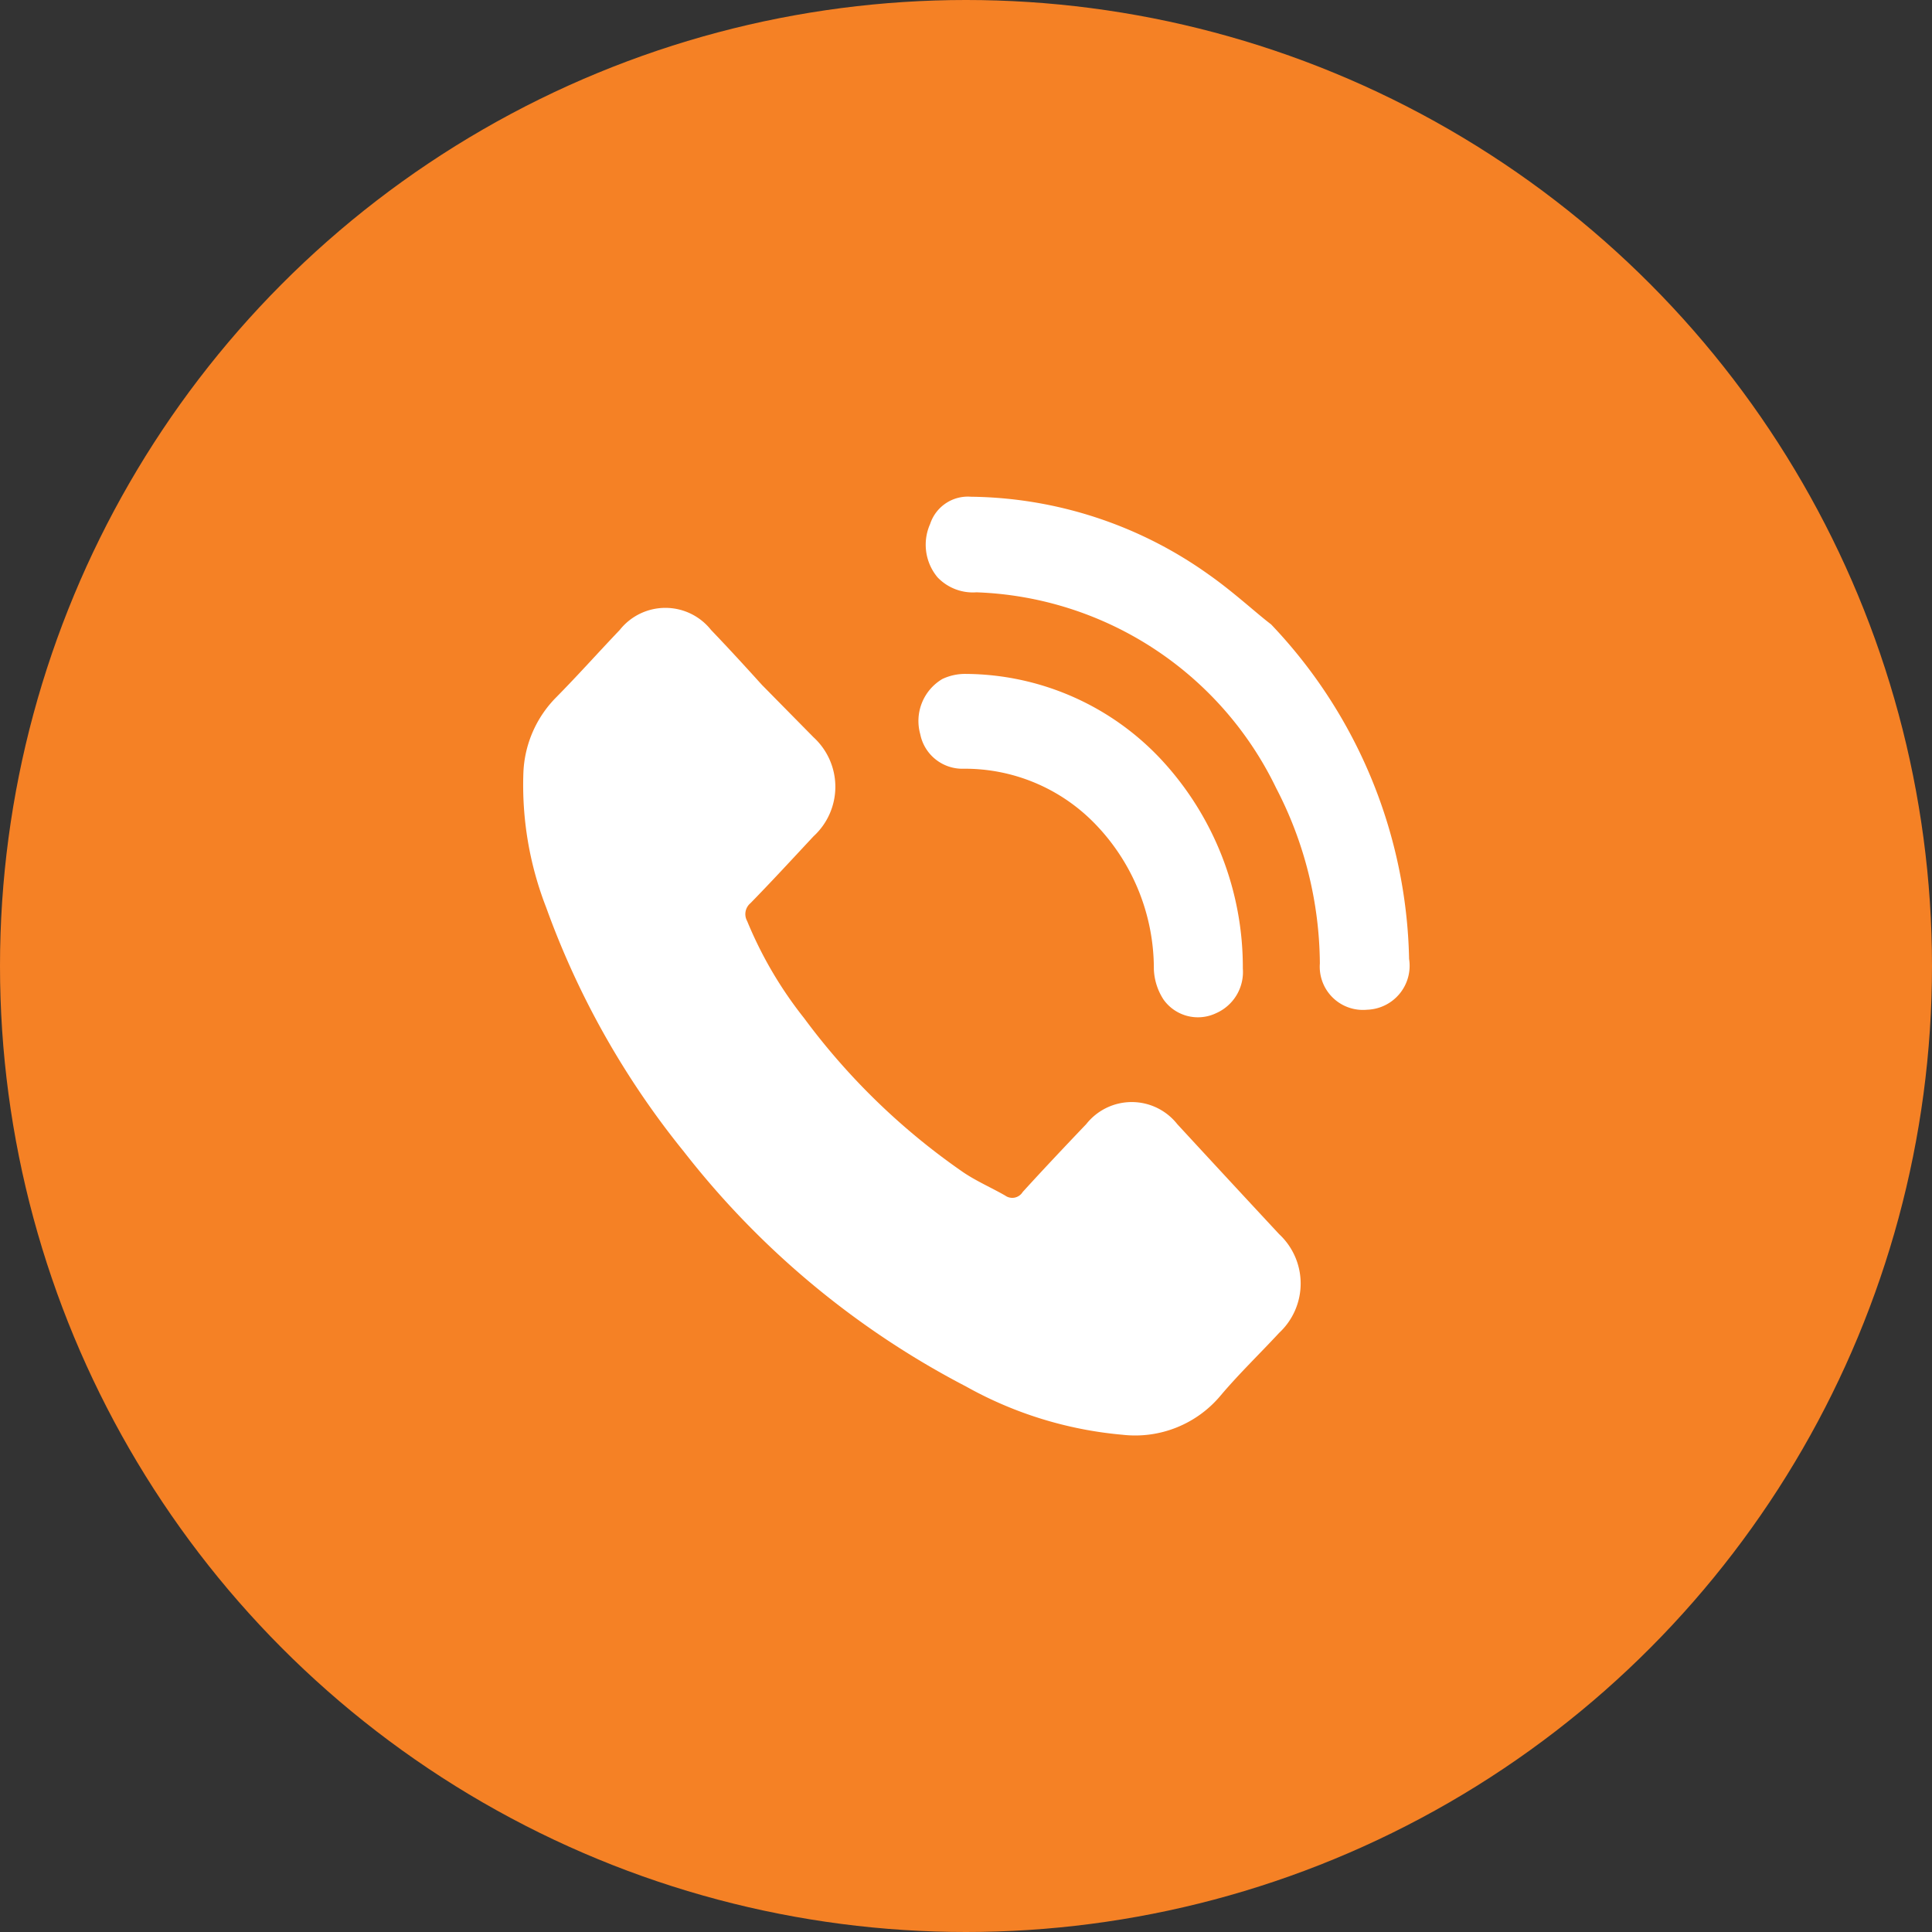 <svg xmlns="http://www.w3.org/2000/svg" viewBox="0 0 76 76"><rect x="0" y="0" width="76" height="76" fill="#333333" stroke="none"/><defs><style>.cls-1{fill:#f58125;}.cls-2{fill:#fff;}</style></defs><g id="Layer_2" data-name="Layer 2"><g id="Layer_1-2" data-name="Layer 1"><g id="_Group_" data-name="&lt;Group&gt;"><circle id="_Path_" data-name="&lt;Path&gt;" class="cls-1" cx="38" cy="38" r="38"/><g id="_Group_2" data-name="&lt;Group&gt;"><path id="_Compound_Path_" data-name="&lt;Compound Path&gt;" class="cls-2" d="M50.32 48.55a2.65 2.65 0 0 1 0 3.88c-.76.82-1.57 1.6-2.29 2.45a4.38 4.38 0 0 1-3.87 1.56 15.36 15.36 0 0 1-6.16-1.9 33.86 33.86 0 0 1-11.1-9.24 33 33 0 0 1-5.41-9.59 13.28 13.28 0 0 1-.9-5.34 4.46 4.46 0 0 1 1.28-2.93c.86-.87 1.67-1.78 2.51-2.66a2.29 2.29 0 0 1 3.59 0c.68.71 1.35 1.44 2 2.16L32 29a2.64 2.64 0 0 1 0 3.9c-.82.88-1.64 1.77-2.48 2.63a.56.56 0 0 0-.13.7 15.79 15.79 0 0 0 2.24 3.82 26.53 26.53 0 0 0 6.27 6.07c.52.35 1.1.6 1.64.91a.48.48 0 0 0 .69-.14c.82-.9 1.66-1.79 2.5-2.67a2.28 2.28 0 0 1 3.58 0q2.01 2.18 4.01 4.33z"/><path id="_Compound_Path_2" data-name="&lt;Compound Path&gt;" class="cls-2" d="M47.56 22.61a16.41 16.41 0 0 0-9.37-3.07 1.56 1.56 0 0 0-1.6 1.07 2 2 0 0 0 .29 2.1 1.92 1.92 0 0 0 1.53.59A13.62 13.62 0 0 1 50.2 31a15.14 15.14 0 0 1 1.72 6.9 1.7 1.7 0 0 0 1.86 1.82 1.73 1.73 0 0 0 1.65-2A19.64 19.64 0 0 0 50 24.56c-.57-.43-1.46-1.26-2.44-1.95z"/><path id="_Compound_Path_3" data-name="&lt;Compound Path&gt;" class="cls-2" d="M37.91 30.24a7.12 7.12 0 0 1 5.1 2.1 8.19 8.19 0 0 1 2.38 5.79 2.35 2.35 0 0 0 .38 1.19 1.66 1.66 0 0 0 2.06.54 1.77 1.77 0 0 0 1.06-1.76 12 12 0 0 0-3.2-8.21A10.6 10.6 0 0 0 38 26.51a2.09 2.09 0 0 0-.93.2 1.92 1.92 0 0 0-.87 2.17 1.69 1.69 0 0 0 1.71 1.36z"/></g></g></g></g></svg>